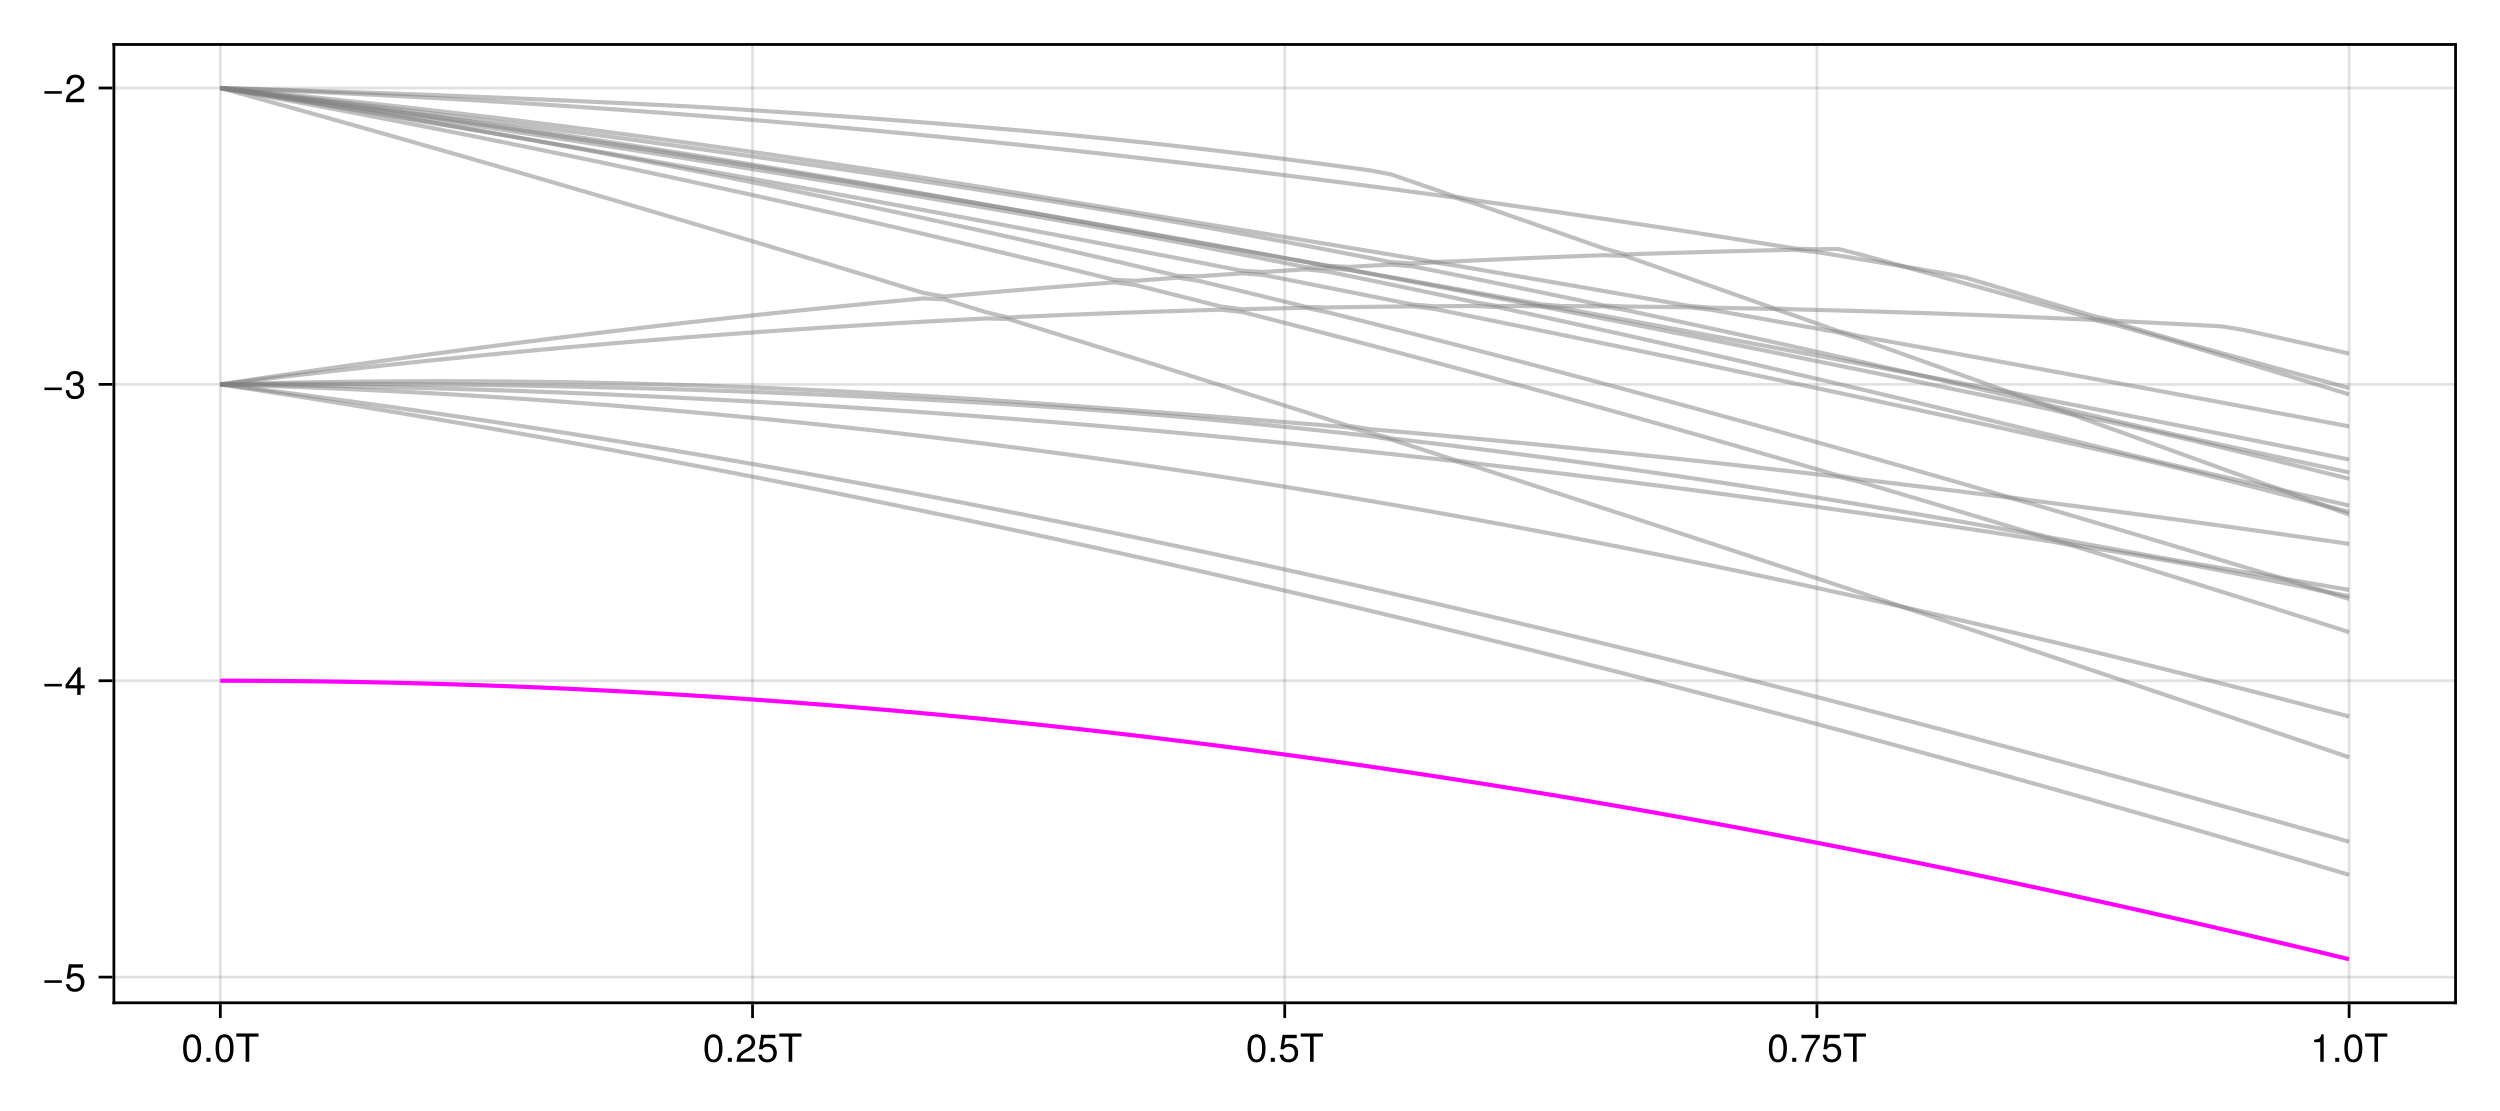 <?xml version="1.0" encoding="UTF-8"?>
<svg xmlns="http://www.w3.org/2000/svg" xmlns:xlink="http://www.w3.org/1999/xlink" width="900" height="400" viewBox="0 0 900 400">
<defs>
<g>
<g id="glyph-0-0-1c8b475f">
<path d="M 7.094 -4.781 C 7.094 -1.516 5.953 0.203 3.844 0.203 C 1.719 0.203 0.609 -1.516 0.609 -4.859 C 0.609 -8.188 1.703 -9.922 3.844 -9.922 C 6 -9.922 7.094 -8.219 7.094 -4.781 Z M 5.844 -4.891 C 5.844 -7.547 5.188 -8.828 3.844 -8.828 C 2.516 -8.828 1.859 -7.562 1.859 -4.844 C 1.859 -2.125 2.516 -0.812 3.828 -0.812 C 5.188 -0.812 5.844 -2.078 5.844 -4.891 Z M 5.844 -4.891 "/>
</g>
<g id="glyph-0-1-1c8b475f">
<path d="M 2.672 0 C 2.672 0 1.219 0 1.219 0 C 1.219 0 1.219 -1.453 1.219 -1.453 C 1.219 -1.453 2.672 -1.453 2.672 -1.453 C 2.672 -1.453 2.672 0 2.672 0 Z M 2.672 0 "/>
</g>
<g id="glyph-0-2-1c8b475f">
<path d="M 8.297 -9.062 C 8.297 -9.062 4.953 -9.062 4.953 -9.062 C 4.953 -9.062 4.953 0 4.953 0 C 4.953 0 3.656 0 3.656 0 C 3.656 0 3.656 -9.062 3.656 -9.062 C 3.656 -9.062 0.297 -9.062 0.297 -9.062 C 0.297 -9.062 0.297 -10.203 0.297 -10.203 C 0.297 -10.203 8.297 -10.203 8.297 -10.203 C 8.297 -10.203 8.297 -9.062 8.297 -9.062 Z M 8.297 -9.062 "/>
</g>
<g id="glyph-0-3-1c8b475f">
<path d="M 7.156 -7.016 C 7.156 -5.797 6.438 -4.766 5.047 -4.016 C 5.047 -4.016 3.656 -3.266 3.656 -3.266 C 2.438 -2.547 1.984 -2.031 1.859 -1.219 C 1.859 -1.219 7.078 -1.219 7.078 -1.219 C 7.078 -1.219 7.078 0 7.078 0 C 7.078 0 0.469 0 0.469 0 C 0.594 -2.188 1.188 -3.125 3.266 -4.297 C 3.266 -4.297 4.547 -5.031 4.547 -5.031 C 5.438 -5.531 5.891 -6.203 5.891 -6.984 C 5.891 -8.047 5.047 -8.844 3.938 -8.844 C 2.719 -8.844 2.031 -8.141 1.938 -6.484 C 1.938 -6.484 0.703 -6.484 0.703 -6.484 C 0.766 -8.891 1.953 -9.922 3.969 -9.922 C 5.859 -9.922 7.156 -8.688 7.156 -7.016 Z M 7.156 -7.016 "/>
</g>
<g id="glyph-0-4-1c8b475f">
<path d="M 7.188 -3.297 C 7.188 -1.188 5.781 0.203 3.781 0.203 C 2.016 0.203 0.891 -0.578 0.484 -2.547 C 0.484 -2.547 1.719 -2.547 1.719 -2.547 C 2.016 -1.422 2.672 -0.875 3.75 -0.875 C 5.094 -0.875 5.922 -1.688 5.922 -3.125 C 5.922 -4.594 5.078 -5.453 3.75 -5.453 C 2.984 -5.453 2.5 -5.203 1.938 -4.516 C 1.938 -4.516 0.797 -4.516 0.797 -4.516 C 0.797 -4.516 1.547 -9.719 1.547 -9.719 C 1.547 -9.719 6.656 -9.719 6.656 -9.719 C 6.656 -9.719 6.656 -8.5 6.656 -8.5 C 6.656 -8.5 2.531 -8.5 2.531 -8.5 C 2.531 -8.5 2.141 -5.938 2.141 -5.938 C 2.719 -6.359 3.281 -6.531 3.969 -6.531 C 5.875 -6.531 7.188 -5.25 7.188 -3.297 Z M 7.188 -3.297 "/>
</g>
<g id="glyph-0-5-1c8b475f">
<path d="M 7.281 -8.688 C 5.188 -6.203 3.797 -3.203 3.25 0 C 3.25 0 1.938 0 1.938 0 C 2.625 -3.109 4.031 -6 6 -8.5 C 6 -8.5 0.641 -8.5 0.641 -8.5 C 0.641 -8.5 0.641 -9.719 0.641 -9.719 C 0.641 -9.719 7.281 -9.719 7.281 -9.719 C 7.281 -9.719 7.281 -8.688 7.281 -8.688 Z M 7.281 -8.688 "/>
</g>
<g id="glyph-0-6-1c8b475f">
<path d="M 4.859 0 C 4.859 0 3.625 0 3.625 0 C 3.625 0 3.625 -7.062 3.625 -7.062 C 3.625 -7.062 1.422 -7.062 1.422 -7.062 C 1.422 -7.062 1.422 -7.953 1.422 -7.953 C 3.328 -8.188 3.609 -8.406 4.047 -9.922 C 4.047 -9.922 4.859 -9.922 4.859 -9.922 C 4.859 -9.922 4.859 0 4.859 0 Z M 4.859 0 "/>
</g>
<g id="glyph-0-7-1c8b475f">
<path d="M 7.219 -3.031 C 7.219 -3.031 0.953 -3.031 0.953 -3.031 C 0.953 -3.031 0.953 -3.969 0.953 -3.969 C 0.953 -3.969 7.219 -3.969 7.219 -3.969 C 7.219 -3.969 7.219 -3.031 7.219 -3.031 Z M 7.219 -3.031 "/>
</g>
<g id="glyph-0-8-1c8b475f">
<path d="M 7.078 -2.891 C 7.078 -1.016 5.766 0.203 3.719 0.203 C 1.688 0.203 0.609 -0.781 0.453 -3 C 0.453 -3 1.688 -3 1.688 -3 C 1.766 -1.547 2.422 -0.875 3.766 -0.875 C 5.047 -0.875 5.828 -1.625 5.828 -2.875 C 5.828 -3.969 5.125 -4.625 3.766 -4.625 C 3.766 -4.625 3.094 -4.625 3.094 -4.625 C 3.094 -4.625 3.094 -5.656 3.094 -5.656 C 5.062 -5.656 5.531 -6.094 5.531 -7.156 C 5.531 -8.203 4.875 -8.844 3.781 -8.844 C 2.516 -8.844 1.922 -8.188 1.891 -6.719 C 1.891 -6.719 0.656 -6.719 0.656 -6.719 C 0.703 -8.828 1.766 -9.922 3.766 -9.922 C 5.656 -9.922 6.797 -8.906 6.797 -7.203 C 6.797 -6.203 6.328 -5.562 5.406 -5.188 C 6.594 -4.781 7.078 -4.094 7.078 -2.891 Z M 7.078 -2.891 "/>
</g>
<g id="glyph-1-0-1c8b475f">
<path d="M 7.094 -4.781 C 7.094 -1.516 5.953 0.203 3.844 0.203 C 1.719 0.203 0.609 -1.516 0.609 -4.859 C 0.609 -8.188 1.703 -9.922 3.844 -9.922 C 6 -9.922 7.094 -8.219 7.094 -4.781 Z M 5.844 -4.891 C 5.844 -7.547 5.188 -8.828 3.844 -8.828 C 2.516 -8.828 1.859 -7.562 1.859 -4.844 C 1.859 -2.125 2.516 -0.812 3.828 -0.812 C 5.188 -0.812 5.844 -2.078 5.844 -4.891 Z M 5.844 -4.891 "/>
</g>
<g id="glyph-2-0-1c8b475f">
<path d="M 7.219 -3.031 C 7.219 -3.031 0.953 -3.031 0.953 -3.031 C 0.953 -3.031 0.953 -3.969 0.953 -3.969 C 0.953 -3.969 7.219 -3.969 7.219 -3.969 C 7.219 -3.969 7.219 -3.031 7.219 -3.031 Z M 7.219 -3.031 "/>
</g>
<g id="glyph-2-1-1c8b475f">
<path d="M 7.281 -2.375 C 7.281 -2.375 5.812 -2.375 5.812 -2.375 C 5.812 -2.375 5.812 0 5.812 0 C 5.812 0 4.578 0 4.578 0 C 4.578 0 4.578 -2.375 4.578 -2.375 C 4.578 -2.375 0.391 -2.375 0.391 -2.375 C 0.391 -2.375 0.391 -3.688 0.391 -3.688 C 0.391 -3.688 4.906 -9.922 4.906 -9.922 C 4.906 -9.922 5.812 -9.922 5.812 -9.922 C 5.812 -9.922 5.812 -3.484 5.812 -3.484 C 5.812 -3.484 7.281 -3.484 7.281 -3.484 C 7.281 -3.484 7.281 -2.375 7.281 -2.375 Z M 4.578 -3.484 C 4.578 -3.484 4.578 -7.828 4.578 -7.828 C 4.578 -7.828 1.469 -3.484 1.469 -3.484 C 1.469 -3.484 4.578 -3.484 4.578 -3.484 Z M 4.578 -3.484 "/>
</g>
</g>
</defs>
<rect x="-90" y="-40" width="1080" height="480" fill="rgb(100%, 100%, 100%)" fill-opacity="1"/>
<path fill-rule="nonzero" fill="rgb(100%, 100%, 100%)" fill-opacity="1" d="M 41 361 L 884 361 L 884 16 L 41 16 Z M 41 361 "/>
<path fill="none" stroke-width="1" stroke-linecap="butt" stroke-linejoin="miter" stroke="rgb(0%, 0%, 0%)" stroke-opacity="0.12" stroke-miterlimit="1.155" d="M 79.316 361 L 79.316 16 "/>
<path fill="none" stroke-width="1" stroke-linecap="butt" stroke-linejoin="miter" stroke="rgb(0%, 0%, 0%)" stroke-opacity="0.12" stroke-miterlimit="1.155" d="M 270.91 361 L 270.91 16 "/>
<path fill="none" stroke-width="1" stroke-linecap="butt" stroke-linejoin="miter" stroke="rgb(0%, 0%, 0%)" stroke-opacity="0.12" stroke-miterlimit="1.155" d="M 462.5 361 L 462.5 16 "/>
<path fill="none" stroke-width="1" stroke-linecap="butt" stroke-linejoin="miter" stroke="rgb(0%, 0%, 0%)" stroke-opacity="0.12" stroke-miterlimit="1.155" d="M 654.09 361 L 654.09 16 "/>
<path fill="none" stroke-width="1" stroke-linecap="butt" stroke-linejoin="miter" stroke="rgb(0%, 0%, 0%)" stroke-opacity="0.12" stroke-miterlimit="1.155" d="M 845.684 361 L 845.684 16 "/>
<path fill="none" stroke-width="1" stroke-linecap="butt" stroke-linejoin="miter" stroke="rgb(0%, 0%, 0%)" stroke-opacity="0.12" stroke-miterlimit="1.155" d="M 41 351.754 L 884 351.754 "/>
<path fill="none" stroke-width="1" stroke-linecap="butt" stroke-linejoin="miter" stroke="rgb(0%, 0%, 0%)" stroke-opacity="0.12" stroke-miterlimit="1.155" d="M 41 245.062 L 884 245.062 "/>
<path fill="none" stroke-width="1" stroke-linecap="butt" stroke-linejoin="miter" stroke="rgb(0%, 0%, 0%)" stroke-opacity="0.12" stroke-miterlimit="1.155" d="M 41 138.371 L 884 138.371 "/>
<path fill="none" stroke-width="1" stroke-linecap="butt" stroke-linejoin="miter" stroke="rgb(0%, 0%, 0%)" stroke-opacity="0.12" stroke-miterlimit="1.155" d="M 41 31.684 L 884 31.684 "/>
<g fill="rgb(0%, 0%, 0%)" fill-opacity="1">
<use xlink:href="#glyph-0-0-1c8b475f" x="65.311" y="382.258"/>
</g>
<g fill="rgb(0%, 0%, 0%)" fill-opacity="1">
<use xlink:href="#glyph-0-1-1c8b475f" x="73.095" y="382.258"/>
</g>
<g fill="rgb(0%, 0%, 0%)" fill-opacity="1">
<use xlink:href="#glyph-0-0-1c8b475f" x="76.987" y="382.258"/>
</g>
<g fill="rgb(0%, 0%, 0%)" fill-opacity="1">
<use xlink:href="#glyph-0-2-1c8b475f" x="84.771" y="382.258"/>
</g>
<g fill="rgb(0%, 0%, 0%)" fill-opacity="1">
<use xlink:href="#glyph-1-0-1c8b475f" x="253.01" y="382.258"/>
</g>
<g fill="rgb(0%, 0%, 0%)" fill-opacity="1">
<use xlink:href="#glyph-0-1-1c8b475f" x="260.794" y="382.258"/>
</g>
<g fill="rgb(0%, 0%, 0%)" fill-opacity="1">
<use xlink:href="#glyph-0-3-1c8b475f" x="264.686" y="382.258"/>
</g>
<g fill="rgb(0%, 0%, 0%)" fill-opacity="1">
<use xlink:href="#glyph-0-4-1c8b475f" x="272.47" y="382.258"/>
</g>
<g fill="rgb(0%, 0%, 0%)" fill-opacity="1">
<use xlink:href="#glyph-0-2-1c8b475f" x="280.254" y="382.258"/>
</g>
<g fill="rgb(0%, 0%, 0%)" fill-opacity="1">
<use xlink:href="#glyph-0-0-1c8b475f" x="448.493" y="382.258"/>
</g>
<g fill="rgb(0%, 0%, 0%)" fill-opacity="1">
<use xlink:href="#glyph-0-1-1c8b475f" x="456.277" y="382.258"/>
</g>
<g fill="rgb(0%, 0%, 0%)" fill-opacity="1">
<use xlink:href="#glyph-0-4-1c8b475f" x="460.169" y="382.258"/>
</g>
<g fill="rgb(0%, 0%, 0%)" fill-opacity="1">
<use xlink:href="#glyph-0-2-1c8b475f" x="467.953" y="382.258"/>
</g>
<g fill="rgb(0%, 0%, 0%)" fill-opacity="1">
<use xlink:href="#glyph-0-0-1c8b475f" x="636.192" y="382.258"/>
</g>
<g fill="rgb(0%, 0%, 0%)" fill-opacity="1">
<use xlink:href="#glyph-0-1-1c8b475f" x="643.976" y="382.258"/>
</g>
<g fill="rgb(0%, 0%, 0%)" fill-opacity="1">
<use xlink:href="#glyph-0-5-1c8b475f" x="647.868" y="382.258"/>
</g>
<g fill="rgb(0%, 0%, 0%)" fill-opacity="1">
<use xlink:href="#glyph-0-4-1c8b475f" x="655.652" y="382.258"/>
</g>
<g fill="rgb(0%, 0%, 0%)" fill-opacity="1">
<use xlink:href="#glyph-0-2-1c8b475f" x="663.436" y="382.258"/>
</g>
<g fill="rgb(0%, 0%, 0%)" fill-opacity="1">
<use xlink:href="#glyph-0-6-1c8b475f" x="831.675" y="382.258"/>
</g>
<g fill="rgb(0%, 0%, 0%)" fill-opacity="1">
<use xlink:href="#glyph-0-1-1c8b475f" x="839.459" y="382.258"/>
</g>
<g fill="rgb(0%, 0%, 0%)" fill-opacity="1">
<use xlink:href="#glyph-0-0-1c8b475f" x="843.351" y="382.258"/>
</g>
<g fill="rgb(0%, 0%, 0%)" fill-opacity="1">
<use xlink:href="#glyph-0-2-1c8b475f" x="851.135" y="382.258"/>
</g>
<g fill="rgb(0%, 0%, 0%)" fill-opacity="1">
<use xlink:href="#glyph-0-7-1c8b475f" x="15.04" y="356.858"/>
</g>
<g fill="rgb(0%, 0%, 0%)" fill-opacity="1">
<use xlink:href="#glyph-0-4-1c8b475f" x="23.216" y="356.858"/>
</g>
<g fill="rgb(0%, 0%, 0%)" fill-opacity="1">
<use xlink:href="#glyph-2-0-1c8b475f" x="15.04" y="250.167"/>
</g>
<g fill="rgb(0%, 0%, 0%)" fill-opacity="1">
<use xlink:href="#glyph-2-1-1c8b475f" x="23.216" y="250.167"/>
</g>
<g fill="rgb(0%, 0%, 0%)" fill-opacity="1">
<use xlink:href="#glyph-0-7-1c8b475f" x="15.04" y="143.476"/>
</g>
<g fill="rgb(0%, 0%, 0%)" fill-opacity="1">
<use xlink:href="#glyph-0-8-1c8b475f" x="23.216" y="143.476"/>
</g>
<g fill="rgb(0%, 0%, 0%)" fill-opacity="1">
<use xlink:href="#glyph-0-7-1c8b475f" x="15.04" y="36.785"/>
</g>
<g fill="rgb(0%, 0%, 0%)" fill-opacity="1">
<use xlink:href="#glyph-0-3-1c8b475f" x="23.216" y="36.785"/>
</g>
<path fill="none" stroke-width="1.5" stroke-linecap="butt" stroke-linejoin="miter" stroke="rgb(100%, 0%, 100%)" stroke-opacity="1" stroke-miterlimit="2" d="M 79.316 245.062 L 86.98 245.074 L 94.645 245.109 L 102.309 245.16 L 109.973 245.238 L 117.637 245.336 L 125.301 245.453 L 132.965 245.594 L 140.629 245.758 L 148.289 245.941 L 155.953 246.148 L 163.617 246.375 L 171.281 246.621 L 178.945 246.895 L 186.609 247.184 L 194.273 247.496 L 201.938 247.832 L 209.602 248.188 L 217.262 248.566 L 224.926 248.965 L 232.59 249.383 L 240.254 249.824 L 247.918 250.289 L 255.582 250.773 L 263.246 251.277 L 270.91 251.805 L 278.574 252.352 L 286.234 252.918 L 293.898 253.508 L 301.562 254.117 L 309.227 254.746 L 316.891 255.398 L 324.555 256.07 L 332.219 256.766 L 339.883 257.477 L 347.547 258.211 L 355.211 258.965 L 362.871 259.742 L 370.535 260.535 L 378.199 261.352 L 385.863 262.188 L 393.527 263.043 L 401.191 263.918 L 408.855 264.812 L 416.52 265.727 L 424.184 266.664 L 431.844 267.617 L 439.508 268.59 L 447.172 269.586 L 454.836 270.598 L 462.5 271.629 L 470.164 272.68 L 477.828 273.75 L 485.492 274.84 L 493.156 275.949 L 500.816 277.078 L 508.48 278.223 L 516.145 279.387 L 523.809 280.57 L 531.473 281.77 L 539.137 282.988 L 546.801 284.227 L 554.465 285.484 L 562.129 286.754 L 569.789 288.047 L 577.453 289.355 L 585.117 290.684 L 592.781 292.027 L 600.445 293.387 L 608.109 294.766 L 615.773 296.16 L 623.438 297.57 L 631.102 299 L 638.762 300.445 L 646.426 301.91 L 654.09 303.387 L 661.754 304.883 L 669.418 306.395 L 677.082 307.922 L 684.746 309.465 L 692.41 311.023 L 700.074 312.598 L 707.734 314.188 L 715.398 315.793 L 723.062 317.414 L 730.727 319.051 L 738.391 320.699 L 746.055 322.367 L 753.719 324.047 L 761.383 325.742 L 769.047 327.453 L 776.711 329.176 L 784.371 330.914 L 792.035 332.668 L 799.699 334.434 L 807.363 336.215 L 815.027 338.008 L 822.691 339.816 L 830.355 341.637 L 838.02 343.469 L 845.684 345.316 "/>
<path fill="none" stroke-width="1.5" stroke-linecap="butt" stroke-linejoin="miter" stroke="rgb(50.196%, 50.196%, 50.196%)" stroke-opacity="0.5" stroke-miterlimit="2" d="M 79.316 138.371 L 86.98 139.543 L 94.645 140.73 L 102.309 141.93 L 109.973 143.141 L 117.637 144.367 L 125.301 145.605 L 132.965 146.855 L 140.629 148.121 L 148.289 149.402 L 155.953 150.691 L 163.617 151.996 L 171.281 153.316 L 178.945 154.645 L 186.609 155.988 L 194.273 157.348 L 201.938 158.715 L 209.602 160.098 L 217.262 161.492 L 224.926 162.902 L 232.59 164.324 L 240.254 165.758 L 247.918 167.203 L 255.582 168.66 L 263.246 170.133 L 270.91 171.617 L 278.574 173.113 L 286.234 174.621 L 293.898 176.141 L 301.562 177.676 L 309.227 179.219 L 316.891 180.777 L 324.555 182.348 L 332.219 183.93 L 339.883 185.523 L 347.547 187.129 L 355.211 188.746 L 362.871 190.379 L 370.535 192.02 L 378.199 193.672 L 385.863 195.34 L 393.527 197.016 L 401.191 198.703 L 408.855 200.402 L 416.52 202.117 L 424.184 203.84 L 431.844 205.574 L 439.508 207.32 L 447.172 209.078 L 454.836 210.848 L 462.5 212.629 L 470.164 214.418 L 477.828 216.223 L 485.492 218.035 L 493.156 219.859 L 500.816 221.695 L 508.48 223.543 L 516.145 225.402 L 523.809 227.27 L 531.473 229.152 L 539.137 231.043 L 546.801 232.941 L 554.465 234.855 L 562.129 236.777 L 569.789 238.711 L 577.453 240.656 L 585.117 242.609 L 592.781 244.574 L 600.445 246.551 L 608.109 248.535 L 615.773 250.531 L 623.438 252.539 L 631.102 254.555 L 638.762 256.582 L 646.426 258.617 L 654.09 260.664 L 661.754 262.723 L 669.418 264.789 L 677.082 266.863 L 684.746 268.949 L 692.41 271.047 L 700.074 273.152 L 707.734 275.27 L 715.398 277.395 L 723.062 279.527 L 730.727 281.672 L 738.391 283.828 L 746.055 285.992 L 753.719 288.164 L 761.383 290.344 L 769.047 292.535 L 776.711 294.734 L 784.371 296.945 L 792.035 299.164 L 799.699 301.391 L 807.363 303.625 L 815.027 305.871 L 822.691 308.125 L 830.355 310.387 L 838.02 312.656 L 845.684 314.938 "/>
<path fill="none" stroke-width="1.5" stroke-linecap="butt" stroke-linejoin="miter" stroke="rgb(50.196%, 50.196%, 50.196%)" stroke-opacity="0.5" stroke-miterlimit="2" d="M 79.316 138.371 L 86.98 139.332 L 94.645 140.305 L 102.309 141.293 L 109.973 142.301 L 117.637 143.32 L 125.301 144.359 L 132.965 145.414 L 140.629 146.48 L 148.289 147.566 L 155.953 148.668 L 163.617 149.785 L 171.281 150.918 L 178.945 152.066 L 186.609 153.23 L 194.273 154.406 L 201.938 155.602 L 209.602 156.812 L 217.262 158.039 L 224.926 159.277 L 232.59 160.535 L 240.254 161.809 L 247.918 163.094 L 255.582 164.395 L 263.246 165.711 L 270.91 167.043 L 278.574 168.391 L 286.234 169.754 L 293.898 171.129 L 301.562 172.523 L 309.227 173.93 L 316.891 175.348 L 324.555 176.785 L 332.219 178.234 L 339.883 179.699 L 347.547 181.176 L 355.211 182.668 L 362.871 184.176 L 370.535 185.695 L 378.199 187.23 L 385.863 188.781 L 393.527 190.344 L 401.191 191.918 L 408.855 193.508 L 416.52 195.113 L 424.184 196.73 L 431.844 198.359 L 439.508 200 L 447.172 201.66 L 454.836 203.328 L 462.5 205.012 L 470.164 206.703 L 477.828 208.414 L 485.492 210.133 L 493.156 211.867 L 500.816 213.609 L 508.48 215.367 L 516.145 217.137 L 523.809 218.918 L 531.473 220.711 L 539.137 222.52 L 546.801 224.336 L 554.465 226.164 L 562.129 228.004 L 569.789 229.855 L 577.453 231.715 L 585.117 233.59 L 592.781 235.473 L 600.445 237.371 L 608.109 239.277 L 615.773 241.191 L 623.438 243.121 L 631.102 245.055 L 638.762 247.004 L 646.426 248.961 L 654.09 250.93 L 661.754 252.906 L 669.418 254.895 L 677.082 256.891 L 684.746 258.898 L 692.41 260.914 L 700.074 262.938 L 707.734 264.973 L 715.398 267.016 L 723.062 269.066 L 730.727 271.129 L 738.391 273.195 L 746.055 275.273 L 753.719 277.359 L 761.383 279.457 L 769.047 281.559 L 776.711 283.668 L 784.371 285.789 L 792.035 287.914 L 799.699 290.051 L 807.363 292.191 L 815.027 294.344 L 822.691 296.5 L 830.355 298.664 L 838.02 300.836 L 845.684 303.016 "/>
<path fill="none" stroke-width="1.5" stroke-linecap="butt" stroke-linejoin="miter" stroke="rgb(50.196%, 50.196%, 50.196%)" stroke-opacity="0.5" stroke-miterlimit="2" d="M 79.316 138.371 L 86.98 138.602 L 94.645 138.852 L 102.309 139.125 L 109.973 139.418 L 117.637 139.73 L 125.301 140.066 L 132.965 140.422 L 140.629 140.797 L 148.289 141.195 L 155.953 141.613 L 163.617 142.055 L 171.281 142.516 L 178.945 143 L 186.609 143.5 L 194.273 144.027 L 201.938 144.57 L 209.602 145.137 L 217.262 145.723 L 224.926 146.332 L 232.59 146.961 L 240.254 147.609 L 247.918 148.281 L 255.582 148.973 L 263.246 149.684 L 270.91 150.414 L 278.574 151.168 L 286.234 151.941 L 293.898 152.734 L 301.562 153.547 L 309.227 154.383 L 316.891 155.238 L 324.555 156.113 L 332.219 157.008 L 339.883 157.922 L 347.547 158.855 L 355.211 159.812 L 362.871 160.785 L 370.535 161.781 L 378.199 162.797 L 385.863 163.828 L 393.527 164.883 L 401.191 165.957 L 408.855 167.047 L 416.52 168.16 L 424.184 169.289 L 431.844 170.441 L 439.508 171.609 L 447.172 172.797 L 454.836 174.004 L 462.5 175.23 L 470.164 176.477 L 477.828 177.738 L 485.492 179.02 L 493.156 180.32 L 500.816 181.637 L 508.48 182.973 L 516.145 184.328 L 523.809 185.699 L 531.473 187.09 L 539.137 188.496 L 546.801 189.922 L 554.465 191.367 L 562.129 192.828 L 569.789 194.305 L 577.453 195.797 L 585.117 197.309 L 592.781 198.84 L 600.445 200.383 L 608.109 201.945 L 615.773 203.523 L 623.438 205.121 L 631.102 206.73 L 638.762 208.359 L 646.426 210.004 L 654.09 211.66 L 661.754 213.336 L 669.418 215.027 L 677.082 216.734 L 684.746 218.457 L 692.41 220.938 L 700.074 223.492 L 707.734 226.055 L 715.398 228.617 L 730.727 233.75 L 746.055 238.898 L 753.719 241.477 L 761.383 244.059 L 776.711 249.23 L 784.371 251.82 L 799.699 257.008 L 807.363 259.605 L 822.691 264.809 L 830.355 267.418 L 838.02 270.023 L 845.684 272.637 "/>
<path fill="none" stroke-width="1.5" stroke-linecap="butt" stroke-linejoin="miter" stroke="rgb(50.196%, 50.196%, 50.196%)" stroke-opacity="0.5" stroke-miterlimit="2" d="M 79.316 138.371 L 86.98 138.449 L 94.645 138.539 L 102.309 138.645 L 109.973 138.766 L 117.637 138.898 L 125.301 139.047 L 132.965 139.211 L 140.629 139.387 L 148.289 139.578 L 155.953 139.785 L 163.617 140.004 L 171.281 140.238 L 178.945 140.488 L 186.609 140.75 L 194.273 141.027 L 201.938 141.316 L 209.602 141.621 L 217.262 141.941 L 224.926 142.277 L 232.59 142.625 L 240.254 142.984 L 247.918 143.359 L 255.582 143.75 L 263.246 144.156 L 270.91 144.574 L 278.574 145.004 L 286.234 145.453 L 293.898 145.91 L 301.562 146.387 L 309.227 146.875 L 316.891 147.375 L 324.555 147.891 L 332.219 148.422 L 339.883 148.965 L 347.547 149.52 L 355.211 150.09 L 362.871 150.676 L 370.535 151.273 L 378.199 151.883 L 385.863 152.508 L 393.527 153.148 L 401.191 153.797 L 408.855 154.465 L 416.52 155.141 L 424.184 155.832 L 431.844 156.539 L 439.508 157.258 L 447.172 157.988 L 454.836 158.73 L 462.5 159.488 L 470.164 160.258 L 477.828 161.043 L 485.492 161.84 L 493.156 162.648 L 500.816 163.469 L 508.48 164.305 L 516.145 165.148 L 523.809 166.008 L 531.473 168.094 L 539.137 170.57 L 546.801 173.051 L 554.465 175.535 L 562.129 178.023 L 569.789 180.52 L 577.453 183.016 L 585.117 185.516 L 600.445 190.531 L 615.773 195.562 L 631.102 200.609 L 638.762 203.137 L 654.09 208.207 L 661.754 210.746 L 669.418 213.289 L 684.746 218.383 L 692.41 220.191 L 700.074 221.945 L 707.734 223.715 L 715.398 225.496 L 723.062 227.293 L 730.727 229.105 L 738.391 230.93 L 746.055 232.77 L 753.719 234.625 L 761.383 236.492 L 769.047 238.379 L 776.711 240.273 L 784.371 242.184 L 792.035 244.109 L 799.699 246.047 L 807.363 247.996 L 815.027 249.961 L 822.691 251.938 L 830.355 253.93 L 838.02 255.93 L 845.684 257.949 "/>
<path fill="none" stroke-width="1.5" stroke-linecap="butt" stroke-linejoin="miter" stroke="rgb(50.196%, 50.196%, 50.196%)" stroke-opacity="0.5" stroke-miterlimit="2" d="M 79.316 138.371 L 86.98 138.309 L 94.645 138.262 L 102.309 138.227 L 109.973 138.207 L 117.637 138.203 L 125.301 138.211 L 132.965 138.234 L 140.629 138.273 L 148.289 138.324 L 155.953 138.391 L 163.617 138.469 L 171.281 138.562 L 178.945 138.672 L 186.609 138.797 L 194.273 138.934 L 201.938 139.082 L 209.602 139.246 L 217.262 139.426 L 224.926 139.621 L 232.59 139.828 L 240.254 140.047 L 247.918 140.285 L 255.582 140.535 L 263.246 140.797 L 270.91 141.074 L 278.574 141.367 L 286.234 141.672 L 293.898 141.992 L 301.562 142.328 L 309.227 142.676 L 316.891 143.039 L 324.555 143.418 L 332.219 143.809 L 339.883 144.219 L 347.547 144.645 L 355.211 145.086 L 362.871 145.543 L 370.535 146.023 L 378.199 146.52 L 385.863 147.039 L 393.527 147.582 L 401.191 148.152 L 408.855 148.75 L 416.52 149.375 L 424.184 150.027 L 431.844 150.703 L 439.508 151.406 L 447.172 152.137 L 454.836 152.887 L 462.5 153.66 L 470.164 154.457 L 477.828 155.273 L 485.492 156.109 L 493.156 156.965 L 500.816 158.23 L 516.145 163.152 L 523.809 165.621 L 531.473 166.883 L 539.137 167.766 L 546.801 168.664 L 554.465 169.57 L 562.129 170.492 L 569.789 171.426 L 577.453 172.371 L 585.117 173.328 L 592.781 174.297 L 600.445 175.277 L 608.109 176.273 L 615.773 177.277 L 623.438 178.293 L 631.102 179.32 L 638.762 180.363 L 646.426 181.414 L 654.09 182.477 L 661.754 183.551 L 669.418 184.637 L 677.082 185.734 L 684.746 186.84 L 692.41 187.961 L 700.074 189.09 L 707.734 190.234 L 715.398 191.387 L 723.062 192.555 L 730.727 193.73 L 738.391 194.922 L 746.055 196.395 L 753.719 198.742 L 761.383 201.098 L 769.047 203.461 L 776.711 205.836 L 784.371 208.215 L 792.035 210.605 L 799.699 213.004 L 807.363 215.41 L 815.027 217.824 L 822.691 220.25 L 830.355 222.68 L 838.02 225.121 L 845.684 227.566 "/>
<path fill="none" stroke-width="1.5" stroke-linecap="butt" stroke-linejoin="miter" stroke="rgb(50.196%, 50.196%, 50.196%)" stroke-opacity="0.5" stroke-miterlimit="2" d="M 79.316 138.371 L 86.98 138.164 L 94.645 137.977 L 102.309 137.812 L 109.973 137.668 L 117.637 137.543 L 125.301 137.441 L 132.965 137.359 L 140.629 137.301 L 148.289 137.262 L 155.953 137.242 L 163.617 137.246 L 171.281 137.27 L 178.945 137.316 L 186.609 137.383 L 194.273 137.469 L 201.938 137.574 L 209.602 137.703 L 217.262 137.852 L 224.926 138.023 L 232.59 138.215 L 240.254 138.426 L 247.918 138.656 L 255.582 138.906 L 263.246 139.18 L 270.91 139.473 L 278.574 139.785 L 286.234 140.117 L 293.898 140.469 L 301.562 140.84 L 309.227 141.23 L 316.891 141.641 L 324.555 142.07 L 332.219 142.52 L 339.883 142.984 L 347.547 143.465 L 355.211 143.965 L 362.871 144.48 L 370.535 145.008 L 378.199 145.547 L 385.863 146.102 L 393.527 146.66 L 401.191 147.227 L 408.855 147.797 L 424.184 148.953 L 431.844 149.539 L 439.508 150.129 L 447.172 150.727 L 454.836 151.336 L 462.5 151.949 L 470.164 152.574 L 477.828 153.207 L 485.492 153.852 L 493.156 155.777 L 500.816 157.84 L 508.48 158.734 L 516.145 159.648 L 523.809 160.582 L 531.473 161.531 L 539.137 162.5 L 546.801 163.488 L 554.465 164.492 L 562.129 165.516 L 569.789 166.559 L 577.453 167.613 L 585.117 168.691 L 592.781 169.781 L 600.445 170.891 L 608.109 172.016 L 615.773 173.16 L 623.438 174.32 L 631.102 175.496 L 638.762 176.688 L 646.426 177.895 L 654.09 179.117 L 661.754 180.359 L 669.418 181.613 L 677.082 182.883 L 684.746 184.168 L 692.41 185.469 L 700.074 186.785 L 707.734 188.113 L 715.398 189.461 L 723.062 190.816 L 730.727 192.188 L 738.391 194.059 L 746.055 196.129 L 753.719 197.352 L 761.383 198.598 L 769.047 199.871 L 776.711 201.184 L 784.371 202.555 L 792.035 203.973 L 799.699 205.434 L 807.363 206.926 L 815.027 208.441 L 822.691 209.973 L 830.355 211.52 L 838.02 213.297 L 845.684 215.645 "/>
<path fill="none" stroke-width="1.5" stroke-linecap="butt" stroke-linejoin="miter" stroke="rgb(50.196%, 50.196%, 50.196%)" stroke-opacity="0.5" stroke-miterlimit="2" d="M 79.316 138.371 L 86.98 137.43 L 94.645 136.504 L 102.309 135.598 L 109.973 134.703 L 117.637 133.824 L 125.301 132.965 L 132.965 132.121 L 140.629 131.289 L 148.289 130.477 L 155.953 129.68 L 163.617 128.902 L 171.281 128.137 L 178.945 127.391 L 186.609 126.656 L 194.273 125.941 L 201.938 125.242 L 209.602 124.559 L 217.262 123.895 L 224.926 123.242 L 232.59 122.609 L 240.254 121.988 L 247.918 121.387 L 255.582 120.801 L 263.246 120.23 L 270.91 119.676 L 278.574 119.141 L 286.234 118.617 L 293.898 118.113 L 301.562 117.621 L 309.227 117.148 L 316.891 116.691 L 324.555 116.25 L 332.219 115.824 L 339.883 115.414 L 347.547 115.02 L 355.211 114.641 L 362.871 114.812 L 370.535 117.18 L 378.199 119.555 L 385.863 121.934 L 393.527 124.316 L 401.191 126.707 L 408.855 129.102 L 416.52 131.5 L 424.184 133.906 L 431.844 136.316 L 439.508 138.73 L 447.172 141.152 L 454.836 143.578 L 462.5 146.008 L 470.164 148.441 L 477.828 150.883 L 485.492 153.328 L 493.156 154.508 L 500.816 155.172 L 508.48 155.848 L 516.145 156.535 L 523.809 157.234 L 531.473 157.941 L 539.137 158.664 L 546.801 159.395 L 554.465 160.133 L 562.129 160.887 L 569.789 161.652 L 577.453 162.426 L 585.117 163.211 L 592.781 164.004 L 600.445 164.812 L 608.109 165.629 L 615.773 166.457 L 623.438 167.293 L 631.102 168.141 L 638.762 169 L 646.426 169.867 L 654.09 170.746 L 661.754 171.637 L 669.418 173.422 L 677.082 175.68 L 684.746 177.945 L 692.41 180.219 L 700.074 182.5 L 707.734 184.793 L 715.398 187.098 L 723.062 189.406 L 730.727 191.727 L 738.391 193.57 L 746.055 194.961 L 761.383 197.766 L 769.047 199.164 L 776.711 200.547 L 784.371 201.898 L 792.035 203.219 L 799.699 204.523 L 815.027 207.125 L 822.691 208.625 L 830.355 210.957 L 838.02 213.086 L 845.684 214.664 "/>
<path fill="none" stroke-width="1.5" stroke-linecap="butt" stroke-linejoin="miter" stroke="rgb(50.196%, 50.196%, 50.196%)" stroke-opacity="0.5" stroke-miterlimit="2" d="M 79.316 138.371 L 86.98 137.215 L 94.645 136.07 L 102.309 134.938 L 109.973 133.82 L 117.637 132.719 L 125.301 131.629 L 132.965 130.551 L 140.629 129.488 L 148.289 128.438 L 155.953 127.402 L 163.617 126.383 L 171.281 125.375 L 178.945 124.383 L 186.609 123.402 L 194.273 122.438 L 201.938 121.484 L 209.602 120.547 L 217.262 119.621 L 224.926 118.711 L 232.59 117.816 L 240.254 116.934 L 247.918 116.066 L 255.582 115.211 L 263.246 114.371 L 270.91 113.547 L 278.574 112.734 L 286.234 111.934 L 293.898 111.152 L 301.562 110.383 L 309.227 109.625 L 316.891 108.883 L 324.555 108.156 L 332.219 107.441 L 339.883 107.746 L 347.547 110.094 L 355.211 112.449 L 362.871 114.277 L 370.535 113.93 L 378.199 113.598 L 385.863 113.281 L 393.527 112.98 L 401.191 112.695 L 408.855 112.43 L 416.52 112.176 L 424.184 111.934 L 431.844 111.711 L 439.508 111.504 L 447.172 112.293 L 454.836 114.254 L 462.5 116.227 L 470.164 118.215 L 477.828 120.207 L 485.492 122.215 L 493.156 124.23 L 500.816 126.258 L 508.48 128.297 L 516.145 130.344 L 523.809 132.402 L 531.473 134.469 L 539.137 136.551 L 546.801 138.641 L 554.465 140.738 L 562.129 142.848 L 569.789 144.969 L 577.453 147.098 L 585.117 149.238 L 592.781 151.387 L 600.445 153.547 L 608.109 155.715 L 615.773 157.895 L 623.438 160.086 L 631.102 162.285 L 638.762 164.492 L 646.426 166.711 L 654.09 168.938 L 661.754 171.176 L 669.418 172.535 L 677.082 173.441 L 684.746 174.363 L 692.41 175.289 L 700.074 176.23 L 707.734 177.176 L 715.398 178.133 L 723.062 179.102 L 730.727 181.184 L 738.391 183.426 L 746.055 185.68 L 753.719 187.941 L 761.383 190.207 L 769.047 192.484 L 776.711 194.77 L 784.371 197.059 L 792.035 199.359 L 799.699 201.664 L 807.363 203.977 L 815.027 206.297 L 822.691 208.426 L 830.355 209.734 L 838.02 211.051 L 845.684 212.375 "/>
<path fill="none" stroke-width="1.5" stroke-linecap="butt" stroke-linejoin="miter" stroke="rgb(50.196%, 50.196%, 50.196%)" stroke-opacity="0.5" stroke-miterlimit="2" d="M 79.316 31.684 L 86.98 33.801 L 94.645 35.926 L 102.309 38.062 L 109.973 40.203 L 117.637 42.352 L 125.301 44.512 L 132.965 46.676 L 140.629 48.848 L 148.289 51.027 L 155.953 53.215 L 163.617 55.406 L 171.281 57.609 L 178.945 59.816 L 186.609 62.035 L 194.273 64.258 L 201.938 66.484 L 209.602 68.723 L 217.262 70.965 L 224.926 73.215 L 232.59 75.473 L 240.254 77.738 L 247.918 80.008 L 255.582 82.285 L 263.246 84.566 L 278.574 89.152 L 286.234 91.457 L 293.898 93.766 L 301.562 96.078 L 316.891 100.727 L 332.219 105.398 L 339.883 106.742 L 347.547 106.059 L 355.211 105.387 L 362.871 104.727 L 370.535 104.082 L 378.199 103.453 L 385.863 102.84 L 393.527 102.234 L 401.191 101.648 L 408.855 102.641 L 416.52 104.547 L 424.184 106.469 L 431.844 108.398 L 439.508 110.34 L 447.172 111.312 L 454.836 111.133 L 462.5 110.969 L 470.164 110.824 L 477.828 112.398 L 485.492 114.312 L 493.156 116.234 L 500.816 118.172 L 508.48 120.121 L 516.145 122.078 L 523.809 124.051 L 531.473 126.031 L 539.137 128.027 L 546.801 130.031 L 554.465 132.047 L 562.129 134.074 L 569.789 136.109 L 577.453 138.16 L 585.117 140.219 L 592.781 142.289 L 600.445 144.367 L 608.109 146.457 L 615.773 148.559 L 623.438 150.668 L 631.102 152.785 L 638.762 154.918 L 646.426 157.055 L 654.09 159.203 L 661.754 161.359 L 669.418 163.527 L 677.082 165.703 L 684.746 167.891 L 692.41 170.082 L 700.074 172.285 L 707.734 174.496 L 715.398 176.719 L 723.062 178.945 L 730.727 180.078 L 738.391 181.062 L 746.055 182.059 L 753.719 183.062 L 761.383 184.074 L 769.047 185.098 L 776.711 186.129 L 784.371 187.168 L 792.035 188.219 L 799.699 189.277 L 807.363 190.344 L 815.027 191.418 L 822.691 192.504 L 830.355 193.594 L 838.02 194.695 L 845.684 195.805 "/>
<path fill="none" stroke-width="1.5" stroke-linecap="butt" stroke-linejoin="miter" stroke="rgb(50.196%, 50.196%, 50.196%)" stroke-opacity="0.5" stroke-miterlimit="2" d="M 79.316 31.684 L 86.98 33.07 L 94.645 34.477 L 102.309 35.891 L 109.973 37.32 L 117.637 38.762 L 125.301 40.215 L 132.965 41.684 L 140.629 43.164 L 148.289 44.656 L 155.953 46.16 L 163.617 47.68 L 171.281 49.207 L 178.945 50.75 L 186.609 52.309 L 194.273 53.875 L 201.938 55.453 L 209.602 57.047 L 217.262 58.652 L 224.926 60.27 L 232.59 61.898 L 240.254 63.539 L 247.918 65.195 L 255.582 66.859 L 263.246 68.539 L 270.91 70.227 L 278.574 71.93 L 286.234 73.645 L 293.898 75.367 L 301.562 77.105 L 309.227 78.855 L 316.891 80.617 L 324.555 82.387 L 332.219 84.172 L 339.883 85.969 L 347.547 87.773 L 355.211 89.594 L 362.871 91.422 L 370.535 93.266 L 378.199 95.117 L 385.863 96.98 L 393.527 98.855 L 401.191 100.742 L 408.855 101.074 L 416.52 100.512 L 424.184 99.965 L 431.844 101.184 L 439.508 103.02 L 447.172 104.871 L 454.836 106.734 L 462.5 108.609 L 470.164 110.5 L 477.828 110.691 L 485.492 110.57 L 493.156 110.469 L 500.816 110.379 L 508.48 110.305 L 516.145 111.164 L 523.809 112.711 L 531.473 114.262 L 539.137 115.816 L 546.801 117.379 L 554.465 118.945 L 562.129 120.516 L 569.789 122.09 L 585.117 125.254 L 600.445 128.441 L 608.109 130.043 L 615.773 131.648 L 623.438 133.258 L 631.102 134.875 L 638.762 136.496 L 646.426 138.121 L 661.754 141.387 L 677.082 144.676 L 684.746 146.328 L 692.41 147.984 L 700.074 149.648 L 707.734 151.316 L 715.398 152.988 L 723.062 154.668 L 730.727 156.355 L 738.391 158.051 L 746.055 159.754 L 753.719 161.469 L 761.383 163.199 L 769.047 164.953 L 776.711 166.746 L 784.371 168.586 L 792.035 170.473 L 799.699 172.395 L 807.363 174.34 L 815.027 176.305 L 822.691 178.281 L 830.355 180.273 L 838.02 182.484 L 845.684 185.266 "/>
<path fill="none" stroke-width="1.5" stroke-linecap="butt" stroke-linejoin="miter" stroke="rgb(50.196%, 50.196%, 50.196%)" stroke-opacity="0.5" stroke-miterlimit="2" d="M 79.316 31.684 L 86.98 32.918 L 94.645 34.164 L 102.309 35.414 L 109.973 36.668 L 117.637 37.93 L 125.301 39.199 L 132.965 40.473 L 140.629 41.754 L 148.289 43.039 L 155.953 44.332 L 163.617 45.629 L 171.281 46.93 L 178.945 48.238 L 186.609 49.555 L 194.273 50.938 L 201.938 52.34 L 209.602 53.762 L 217.262 55.195 L 224.926 56.648 L 232.59 58.113 L 240.254 59.59 L 247.918 61.086 L 255.582 62.594 L 263.246 64.117 L 270.91 65.656 L 278.574 67.211 L 286.234 68.777 L 293.898 70.359 L 301.562 71.953 L 309.227 73.562 L 316.891 75.188 L 324.555 76.824 L 332.219 78.477 L 339.883 80.141 L 347.547 81.82 L 355.211 83.516 L 362.871 85.223 L 370.535 86.941 L 378.199 88.676 L 385.863 90.422 L 393.527 92.184 L 401.191 93.957 L 408.855 95.746 L 416.52 97.543 L 424.184 99.355 L 431.844 99.434 L 439.508 98.914 L 447.172 98.41 L 454.836 98.98 L 470.164 101.996 L 477.828 103.512 L 493.156 106.559 L 500.816 108.09 L 508.48 109.625 L 516.145 110.246 L 523.809 110.203 L 531.473 110.172 L 539.137 110.555 L 546.801 112.203 L 554.465 113.867 L 562.129 115.539 L 569.789 117.223 L 577.453 118.914 L 585.117 120.617 L 592.781 122.332 L 600.445 124.055 L 608.109 125.789 L 615.773 127.531 L 623.438 129.285 L 631.102 131.047 L 638.762 132.82 L 646.426 134.602 L 654.09 136.395 L 661.754 138.195 L 669.418 140.008 L 677.082 141.828 L 684.746 143.656 L 692.41 145.496 L 700.074 147.34 L 707.734 149.195 L 715.398 151.062 L 723.062 152.934 L 730.727 154.812 L 738.391 156.695 L 746.055 158.586 L 753.719 160.48 L 761.383 162.371 L 769.047 164.25 L 776.711 166.105 L 784.371 167.93 L 792.035 169.719 L 799.699 171.484 L 807.363 173.238 L 815.027 174.988 L 822.691 176.934 L 830.355 179.707 L 838.02 182.273 L 845.684 184.281 "/>
<path fill="none" stroke-width="1.5" stroke-linecap="butt" stroke-linejoin="miter" stroke="rgb(50.196%, 50.196%, 50.196%)" stroke-opacity="0.5" stroke-miterlimit="2" d="M 79.316 31.684 L 86.98 32.859 L 94.645 34.051 L 102.309 35.258 L 109.973 36.48 L 117.637 37.715 L 125.301 38.969 L 132.965 40.238 L 140.629 41.523 L 148.289 42.82 L 155.953 44.137 L 163.617 45.465 L 171.281 46.812 L 178.945 48.172 L 186.609 49.547 L 194.273 50.875 L 201.938 52.199 L 209.602 53.531 L 217.262 54.871 L 224.926 56.215 L 232.59 57.562 L 240.254 58.914 L 247.918 60.273 L 255.582 61.641 L 263.246 63.012 L 270.91 64.387 L 278.574 65.766 L 286.234 67.152 L 293.898 68.547 L 301.562 69.945 L 309.227 71.348 L 316.891 72.754 L 324.555 74.168 L 332.219 75.586 L 339.883 77.008 L 347.547 78.438 L 355.211 79.871 L 362.871 81.312 L 370.535 82.758 L 378.199 84.207 L 385.863 85.66 L 393.527 87.121 L 401.191 88.586 L 408.855 90.055 L 416.52 91.531 L 424.184 93.012 L 431.844 94.496 L 439.508 95.984 L 447.172 97.48 L 454.836 97.918 L 462.5 97.438 L 470.164 96.973 L 477.828 97.742 L 485.492 99.305 L 493.156 100.875 L 500.816 102.461 L 508.48 104.059 L 516.145 105.664 L 523.809 107.285 L 531.473 108.914 L 539.137 110.156 L 546.801 110.152 L 554.465 110.25 L 562.129 111.738 L 569.789 113.234 L 577.453 114.73 L 592.781 117.746 L 600.445 119.262 L 608.109 120.781 L 615.773 122.309 L 623.438 123.84 L 631.102 125.379 L 638.762 126.918 L 646.426 128.465 L 661.754 131.574 L 669.418 133.137 L 677.082 134.703 L 684.746 136.273 L 692.41 137.852 L 700.074 139.434 L 707.734 141.02 L 715.398 142.609 L 723.062 144.207 L 730.727 145.809 L 738.391 147.422 L 746.055 149.305 L 753.719 152.055 L 776.711 160.328 L 784.371 163.09 L 799.699 168.621 L 815.027 174.16 L 822.691 176.738 L 838.02 180.238 L 845.684 181.996 "/>
<path fill="none" stroke-width="1.5" stroke-linecap="butt" stroke-linejoin="miter" stroke="rgb(50.196%, 50.196%, 50.196%)" stroke-opacity="0.5" stroke-miterlimit="2" d="M 79.316 31.684 L 86.98 32.781 L 94.645 33.883 L 102.309 34.996 L 109.973 36.113 L 117.637 37.234 L 125.301 38.363 L 132.965 39.496 L 140.629 40.637 L 148.289 41.785 L 155.953 42.934 L 163.617 44.094 L 171.281 45.258 L 178.945 46.426 L 186.609 47.602 L 194.273 48.781 L 201.938 49.965 L 209.602 51.156 L 217.262 52.355 L 224.926 53.559 L 232.59 54.766 L 240.254 55.98 L 247.918 57.199 L 255.582 58.422 L 263.246 59.652 L 270.91 60.887 L 278.574 62.129 L 286.234 63.375 L 293.898 64.625 L 301.562 65.883 L 309.227 67.148 L 316.891 68.418 L 324.555 69.695 L 332.219 70.977 L 339.883 72.266 L 347.547 73.562 L 355.211 74.867 L 362.871 76.18 L 370.535 77.504 L 378.199 78.84 L 385.863 80.191 L 393.527 81.559 L 401.191 82.941 L 408.855 84.34 L 416.52 85.762 L 424.184 87.203 L 431.844 88.66 L 439.508 90.137 L 447.172 91.629 L 454.836 93.137 L 462.5 94.66 L 470.164 96.195 L 477.828 96.523 L 485.492 97.129 L 493.156 98.562 L 500.816 100.004 L 508.48 101.449 L 516.145 102.902 L 523.809 104.359 L 531.473 105.824 L 539.137 107.293 L 546.801 108.77 L 554.465 110.164 L 562.129 110.91 L 569.789 112.316 L 577.453 113.723 L 585.117 115.137 L 600.445 117.973 L 608.109 119.398 L 623.438 122.258 L 631.102 123.695 L 638.762 125.133 L 654.09 128.023 L 661.754 129.473 L 677.082 132.387 L 684.746 133.848 L 692.41 135.359 L 700.074 137.125 L 707.734 138.898 L 715.398 140.68 L 723.062 142.469 L 730.727 144.266 L 738.391 146.555 L 746.055 149.039 L 753.719 150.668 L 761.383 152.309 L 769.047 153.977 L 776.711 155.68 L 784.371 157.43 L 792.035 159.223 L 799.699 161.055 L 807.363 162.906 L 815.027 164.773 L 822.691 166.656 L 830.355 168.551 L 838.02 170.453 L 845.684 172.363 "/>
<path fill="none" stroke-width="1.5" stroke-linecap="butt" stroke-linejoin="miter" stroke="rgb(50.196%, 50.196%, 50.196%)" stroke-opacity="0.5" stroke-miterlimit="2" d="M 79.316 31.684 L 86.98 32.707 L 94.645 33.738 L 102.309 34.777 L 109.973 35.828 L 117.637 36.887 L 125.301 37.953 L 132.965 39.027 L 140.629 40.113 L 148.289 41.207 L 155.953 42.305 L 163.617 43.414 L 171.281 44.531 L 178.945 45.66 L 186.609 46.793 L 194.273 47.938 L 201.938 49.086 L 209.602 50.246 L 217.262 51.414 L 224.926 52.59 L 232.59 53.773 L 240.254 54.965 L 247.918 56.168 L 255.582 57.375 L 263.246 58.59 L 270.91 59.816 L 278.574 61.047 L 286.234 62.289 L 293.898 63.535 L 301.562 64.789 L 309.227 66.055 L 316.891 67.324 L 324.555 68.605 L 332.219 69.891 L 339.883 71.184 L 347.547 72.484 L 355.211 73.793 L 362.871 75.117 L 370.535 76.492 L 385.863 79.25 L 393.527 80.633 L 408.855 83.391 L 416.52 84.762 L 424.184 86.129 L 431.844 87.496 L 470.164 94.312 L 477.828 95.703 L 485.492 97.047 L 493.156 98.418 L 500.816 99.793 L 516.145 102.551 L 531.473 105.324 L 539.137 106.715 L 546.801 108.109 L 554.465 109.508 L 562.129 110.191 L 569.789 110.23 L 577.453 110.285 L 585.117 111.598 L 592.781 113.23 L 600.445 114.875 L 608.109 116.527 L 615.773 118.191 L 623.438 119.867 L 631.102 121.551 L 638.762 123.242 L 646.426 124.945 L 654.09 126.66 L 661.754 128.383 L 669.418 130.113 L 677.082 131.852 L 684.746 133.602 L 692.41 135.316 L 700.074 136.785 L 707.734 138.258 L 715.398 139.734 L 723.062 141.215 L 730.727 143.805 L 738.391 146.066 L 746.055 147.871 L 753.719 149.68 L 761.383 151.48 L 769.047 153.273 L 776.711 155.039 L 784.371 156.773 L 792.035 158.469 L 799.699 160.145 L 807.363 161.805 L 815.027 163.461 L 838.02 168.418 L 845.684 170.074 "/>
<path fill="none" stroke-width="1.5" stroke-linecap="butt" stroke-linejoin="miter" stroke="rgb(50.196%, 50.196%, 50.196%)" stroke-opacity="0.5" stroke-miterlimit="2" d="M 79.316 31.684 L 86.98 32.637 L 94.645 33.602 L 102.309 34.578 L 109.973 35.57 L 117.637 36.574 L 125.301 37.594 L 132.965 38.625 L 140.629 39.668 L 148.289 40.723 L 155.953 41.789 L 163.617 42.871 L 171.281 43.965 L 178.945 45.07 L 186.609 46.188 L 194.273 47.316 L 201.938 48.461 L 209.602 49.613 L 217.262 50.781 L 224.926 51.961 L 232.59 53.152 L 240.254 54.355 L 247.918 55.57 L 255.582 56.797 L 263.246 58.035 L 270.91 59.285 L 278.574 60.547 L 286.234 61.82 L 293.898 63.102 L 301.562 64.398 L 309.227 65.703 L 316.891 67.02 L 324.555 68.348 L 332.219 69.684 L 339.883 71.027 L 347.547 72.383 L 355.211 73.746 L 362.871 75.109 L 370.535 76.434 L 378.199 77.766 L 385.863 79.102 L 393.527 80.449 L 401.191 81.801 L 408.855 83.16 L 416.52 84.527 L 424.184 85.898 L 431.844 87.281 L 439.508 88.668 L 447.172 90.062 L 454.836 91.461 L 470.164 94.281 L 477.828 95.68 L 485.492 96.086 L 493.156 95.66 L 500.816 95.25 L 508.48 95.883 L 516.145 97.398 L 523.809 98.93 L 531.473 100.477 L 539.137 102.031 L 546.801 103.598 L 554.465 105.176 L 562.129 106.766 L 569.789 108.363 L 577.453 109.977 L 585.117 110.355 L 592.781 110.438 L 600.445 110.531 L 608.109 110.641 L 615.773 111.488 L 623.438 112.84 L 631.102 114.195 L 638.762 115.559 L 646.426 116.922 L 654.09 118.289 L 661.754 119.66 L 669.418 121.922 L 684.746 127.375 L 700.074 132.844 L 707.734 135.578 L 723.062 141.062 L 730.727 142.703 L 738.391 144.191 L 746.055 145.684 L 753.719 147.18 L 761.383 148.68 L 769.047 150.184 L 776.711 151.691 L 784.371 153.199 L 792.035 154.715 L 799.699 156.234 L 815.027 159.281 L 822.691 160.812 L 838.02 163.883 L 845.684 165.422 "/>
<path fill="none" stroke-width="1.5" stroke-linecap="butt" stroke-linejoin="miter" stroke="rgb(50.196%, 50.196%, 50.196%)" stroke-opacity="0.5" stroke-miterlimit="2" d="M 79.316 31.684 L 86.98 32.566 L 94.645 33.461 L 102.309 34.359 L 109.973 35.27 L 117.637 36.191 L 125.301 37.117 L 132.965 38.055 L 140.629 38.996 L 148.289 39.949 L 155.953 40.91 L 163.617 41.879 L 171.281 42.859 L 178.945 43.844 L 186.609 44.84 L 194.273 45.844 L 201.938 46.852 L 209.602 47.871 L 217.262 48.898 L 224.926 49.934 L 232.59 50.977 L 240.254 52.031 L 247.918 53.09 L 255.582 54.156 L 263.246 55.234 L 270.91 56.316 L 278.574 57.406 L 286.234 58.508 L 293.898 59.617 L 301.562 60.73 L 309.227 61.855 L 316.891 62.988 L 324.555 64.129 L 332.219 65.281 L 339.883 66.441 L 347.547 67.609 L 355.211 68.789 L 362.871 69.98 L 370.535 71.184 L 378.199 72.402 L 385.863 73.633 L 393.527 74.883 L 401.191 76.156 L 408.855 77.445 L 416.52 78.758 L 424.184 80.094 L 431.844 81.445 L 439.508 82.82 L 447.172 84.211 L 454.836 85.617 L 462.5 87.043 L 470.164 88.48 L 477.828 89.934 L 485.492 91.402 L 493.156 92.883 L 500.816 94.375 L 508.48 94.852 L 516.145 94.469 L 523.809 95.582 L 539.137 98.191 L 546.801 99.5 L 562.129 102.133 L 569.789 103.457 L 577.453 104.785 L 585.117 106.117 L 592.781 107.453 L 600.445 108.793 L 608.109 110.141 L 615.773 110.762 L 623.438 110.898 L 631.102 111.047 L 638.762 111.207 L 646.426 113.762 L 661.754 119.199 L 669.418 121.035 L 677.082 122.414 L 692.41 125.18 L 700.074 126.57 L 707.734 127.961 L 715.398 129.355 L 723.062 130.754 L 738.391 133.559 L 746.055 134.965 L 753.719 136.375 L 769.047 139.203 L 776.711 140.625 L 784.371 142.043 L 799.699 144.895 L 815.027 147.754 L 822.691 149.188 L 838.02 152.062 L 845.684 153.504 "/>
<path fill="none" stroke-width="1.5" stroke-linecap="butt" stroke-linejoin="miter" stroke="rgb(50.196%, 50.196%, 50.196%)" stroke-opacity="0.5" stroke-miterlimit="2" d="M 79.316 31.684 L 86.98 32.422 L 94.645 33.176 L 102.309 33.945 L 109.973 34.73 L 117.637 35.531 L 125.301 36.348 L 132.965 37.18 L 140.629 38.027 L 148.289 38.887 L 155.953 39.766 L 163.617 40.656 L 171.281 41.566 L 178.945 42.488 L 186.609 43.426 L 194.273 44.379 L 201.938 45.348 L 209.602 46.328 L 217.262 47.324 L 224.926 48.336 L 232.59 49.363 L 240.254 50.406 L 247.918 51.461 L 255.582 52.531 L 263.246 53.613 L 270.91 54.715 L 278.574 55.824 L 286.234 56.953 L 293.898 58.09 L 301.562 59.246 L 309.227 60.41 L 316.891 61.59 L 324.555 62.781 L 332.219 63.988 L 339.883 65.203 L 347.547 66.43 L 355.211 67.668 L 362.871 68.914 L 370.535 70.168 L 378.199 71.43 L 416.52 77.758 L 424.184 79.02 L 431.844 80.281 L 439.508 81.539 L 447.172 82.801 L 454.836 84.066 L 462.5 85.328 L 477.828 87.867 L 493.156 90.422 L 500.816 91.707 L 516.145 94.285 L 523.809 94.098 L 531.473 93.738 L 539.137 93.395 L 546.801 93.062 L 554.465 92.746 L 562.129 92.438 L 569.789 92.145 L 577.453 91.867 L 585.117 92.145 L 592.781 94.836 L 608.109 100.227 L 623.438 105.633 L 631.102 108.34 L 638.762 111.051 L 646.426 111.383 L 654.09 111.574 L 661.754 111.773 L 669.418 111.988 L 677.082 112.215 L 684.746 112.453 L 692.41 112.703 L 700.074 112.969 L 707.734 113.246 L 715.398 113.535 L 723.062 113.836 L 730.727 114.148 L 738.391 114.473 L 746.055 114.809 L 753.719 115.156 L 761.383 116.914 L 769.047 119.062 L 776.711 121.238 L 784.371 123.461 L 792.035 125.719 L 799.699 128.012 L 807.363 130.32 L 815.027 132.641 L 822.691 134.969 L 830.355 137.301 L 845.684 141.98 "/>
<path fill="none" stroke-width="1.5" stroke-linecap="butt" stroke-linejoin="miter" stroke="rgb(50.196%, 50.196%, 50.196%)" stroke-opacity="0.5" stroke-miterlimit="2" d="M 79.316 31.684 L 86.98 31.977 L 94.645 32.285 L 102.309 32.609 L 109.973 32.945 L 117.637 33.297 L 125.301 33.66 L 132.965 34.035 L 140.629 34.43 L 148.289 34.832 L 155.953 35.254 L 163.617 35.688 L 171.281 36.133 L 178.945 36.594 L 186.609 37.066 L 194.273 37.555 L 201.938 38.055 L 209.602 38.57 L 217.262 39.102 L 224.926 39.645 L 232.59 40.199 L 240.254 40.77 L 247.918 41.352 L 255.582 41.949 L 263.246 42.562 L 270.91 43.184 L 278.574 43.824 L 286.234 44.473 L 293.898 45.141 L 301.562 45.816 L 309.227 46.508 L 316.891 47.215 L 324.555 47.93 L 332.219 48.664 L 339.883 49.406 L 347.547 50.164 L 355.211 50.938 L 362.871 51.719 L 370.535 52.52 L 378.199 53.328 L 385.863 54.152 L 393.527 54.988 L 401.191 55.836 L 408.855 56.699 L 416.52 57.574 L 424.184 58.461 L 431.844 59.363 L 439.508 60.273 L 447.172 61.199 L 454.836 62.141 L 462.5 63.09 L 470.164 64.055 L 477.828 65.027 L 485.492 66.016 L 493.156 67.016 L 500.816 68.031 L 508.48 69.055 L 516.145 70.09 L 523.809 71.141 L 531.473 73.414 L 539.137 76.078 L 546.801 78.746 L 554.465 81.418 L 562.129 84.094 L 569.789 86.773 L 577.453 89.457 L 585.117 91.598 L 592.781 91.344 L 600.445 91.102 L 608.109 90.875 L 615.773 90.656 L 623.438 90.453 L 631.102 90.258 L 638.762 90.078 L 646.426 89.91 L 654.09 90.75 L 661.754 92.004 L 669.418 93.27 L 677.082 94.547 L 684.746 95.832 L 692.41 97.875 L 700.074 99.988 L 707.734 102.102 L 715.398 104.211 L 723.062 106.324 L 730.727 108.434 L 738.391 110.547 L 753.719 114.781 L 761.383 116.086 L 769.047 118.359 L 776.711 120.602 L 784.371 122.805 L 792.035 124.965 L 799.699 127.102 L 807.363 129.219 L 815.027 131.324 L 822.691 133.422 L 830.355 135.516 L 838.02 137.605 L 845.684 139.691 "/>
<path fill="none" stroke-width="1.5" stroke-linecap="butt" stroke-linejoin="miter" stroke="rgb(50.196%, 50.196%, 50.196%)" stroke-opacity="0.5" stroke-miterlimit="2" d="M 79.316 31.684 L 86.98 31.902 L 94.645 32.129 L 102.309 32.363 L 109.973 32.605 L 117.637 32.855 L 125.301 33.113 L 132.965 33.383 L 140.629 33.656 L 148.289 33.938 L 155.953 34.227 L 163.617 34.523 L 171.281 34.828 L 178.945 35.141 L 186.609 35.461 L 194.273 35.789 L 201.938 36.125 L 209.602 36.469 L 217.262 36.82 L 224.926 37.18 L 232.59 37.547 L 240.254 37.918 L 247.918 38.301 L 255.582 38.734 L 263.246 39.203 L 270.91 39.688 L 278.574 40.184 L 286.234 40.695 L 293.898 41.219 L 301.562 41.758 L 309.227 42.309 L 316.891 42.875 L 324.555 43.457 L 332.219 44.055 L 339.883 44.664 L 347.547 45.289 L 355.211 45.93 L 362.871 46.59 L 370.535 47.266 L 378.199 47.965 L 385.863 48.684 L 393.527 49.426 L 401.191 50.191 L 408.855 50.984 L 416.52 51.805 L 424.184 52.652 L 431.844 53.527 L 439.508 54.426 L 447.172 55.348 L 454.836 56.297 L 462.5 57.262 L 470.164 58.25 L 477.828 59.258 L 485.492 60.285 L 493.156 61.336 L 500.816 62.793 L 508.48 65.441 L 516.145 68.094 L 523.809 70.75 L 531.473 72.199 L 539.137 73.273 L 546.801 74.359 L 554.465 75.453 L 562.129 76.562 L 569.789 77.684 L 577.453 78.812 L 585.117 79.957 L 592.781 81.109 L 600.445 82.277 L 608.109 83.453 L 615.773 84.641 L 623.438 85.84 L 631.102 87.051 L 638.762 88.273 L 646.426 89.508 L 654.09 89.754 L 661.754 89.613 L 669.418 91.531 L 677.082 93.648 L 684.746 95.762 L 692.41 97.133 L 700.074 98.441 L 707.734 99.98 L 715.398 102.281 L 738.391 109.195 L 746.055 111.496 L 753.719 113.793 L 761.383 115.516 L 769.047 115.887 L 776.711 116.27 L 784.371 116.664 L 792.035 117.066 L 799.699 117.484 L 807.363 118.711 L 815.027 120.395 L 822.691 122.094 L 830.355 123.812 L 838.02 125.547 L 845.684 127.293 "/>
<path fill="none" stroke-width="1" stroke-linecap="butt" stroke-linejoin="miter" stroke="rgb(0%, 0%, 0%)" stroke-opacity="1" stroke-miterlimit="1.155" d="M 79.316 361.5 L 79.316 366.5 "/>
<path fill="none" stroke-width="1" stroke-linecap="butt" stroke-linejoin="miter" stroke="rgb(0%, 0%, 0%)" stroke-opacity="1" stroke-miterlimit="1.155" d="M 270.91 361.5 L 270.91 366.5 "/>
<path fill="none" stroke-width="1" stroke-linecap="butt" stroke-linejoin="miter" stroke="rgb(0%, 0%, 0%)" stroke-opacity="1" stroke-miterlimit="1.155" d="M 462.5 361.5 L 462.5 366.5 "/>
<path fill="none" stroke-width="1" stroke-linecap="butt" stroke-linejoin="miter" stroke="rgb(0%, 0%, 0%)" stroke-opacity="1" stroke-miterlimit="1.155" d="M 654.09 361.5 L 654.09 366.5 "/>
<path fill="none" stroke-width="1" stroke-linecap="butt" stroke-linejoin="miter" stroke="rgb(0%, 0%, 0%)" stroke-opacity="1" stroke-miterlimit="1.155" d="M 845.684 361.5 L 845.684 366.5 "/>
<path fill="none" stroke-width="1" stroke-linecap="butt" stroke-linejoin="miter" stroke="rgb(0%, 0%, 0%)" stroke-opacity="1" stroke-miterlimit="1.155" d="M 40.5 351.754 L 35.5 351.754 "/>
<path fill="none" stroke-width="1" stroke-linecap="butt" stroke-linejoin="miter" stroke="rgb(0%, 0%, 0%)" stroke-opacity="1" stroke-miterlimit="1.155" d="M 40.5 245.062 L 35.5 245.062 "/>
<path fill="none" stroke-width="1" stroke-linecap="butt" stroke-linejoin="miter" stroke="rgb(0%, 0%, 0%)" stroke-opacity="1" stroke-miterlimit="1.155" d="M 40.5 138.371 L 35.5 138.371 "/>
<path fill="none" stroke-width="1" stroke-linecap="butt" stroke-linejoin="miter" stroke="rgb(0%, 0%, 0%)" stroke-opacity="1" stroke-miterlimit="1.155" d="M 40.5 31.684 L 35.5 31.684 "/>
<path fill="none" stroke-width="1" stroke-linecap="butt" stroke-linejoin="miter" stroke="rgb(0%, 0%, 0%)" stroke-opacity="1" stroke-miterlimit="1.155" d="M 40.5 361 L 884.5 361 "/>
<path fill="none" stroke-width="1" stroke-linecap="butt" stroke-linejoin="miter" stroke="rgb(0%, 0%, 0%)" stroke-opacity="1" stroke-miterlimit="1.155" d="M 41 361.5 L 41 15.5 "/>
<path fill="none" stroke-width="1" stroke-linecap="butt" stroke-linejoin="miter" stroke="rgb(0%, 0%, 0%)" stroke-opacity="1" stroke-miterlimit="1.155" d="M 40.5 16 L 884.5 16 "/>
<path fill="none" stroke-width="1" stroke-linecap="butt" stroke-linejoin="miter" stroke="rgb(0%, 0%, 0%)" stroke-opacity="1" stroke-miterlimit="1.155" d="M 884 361.5 L 884 15.5 "/>
</svg>
